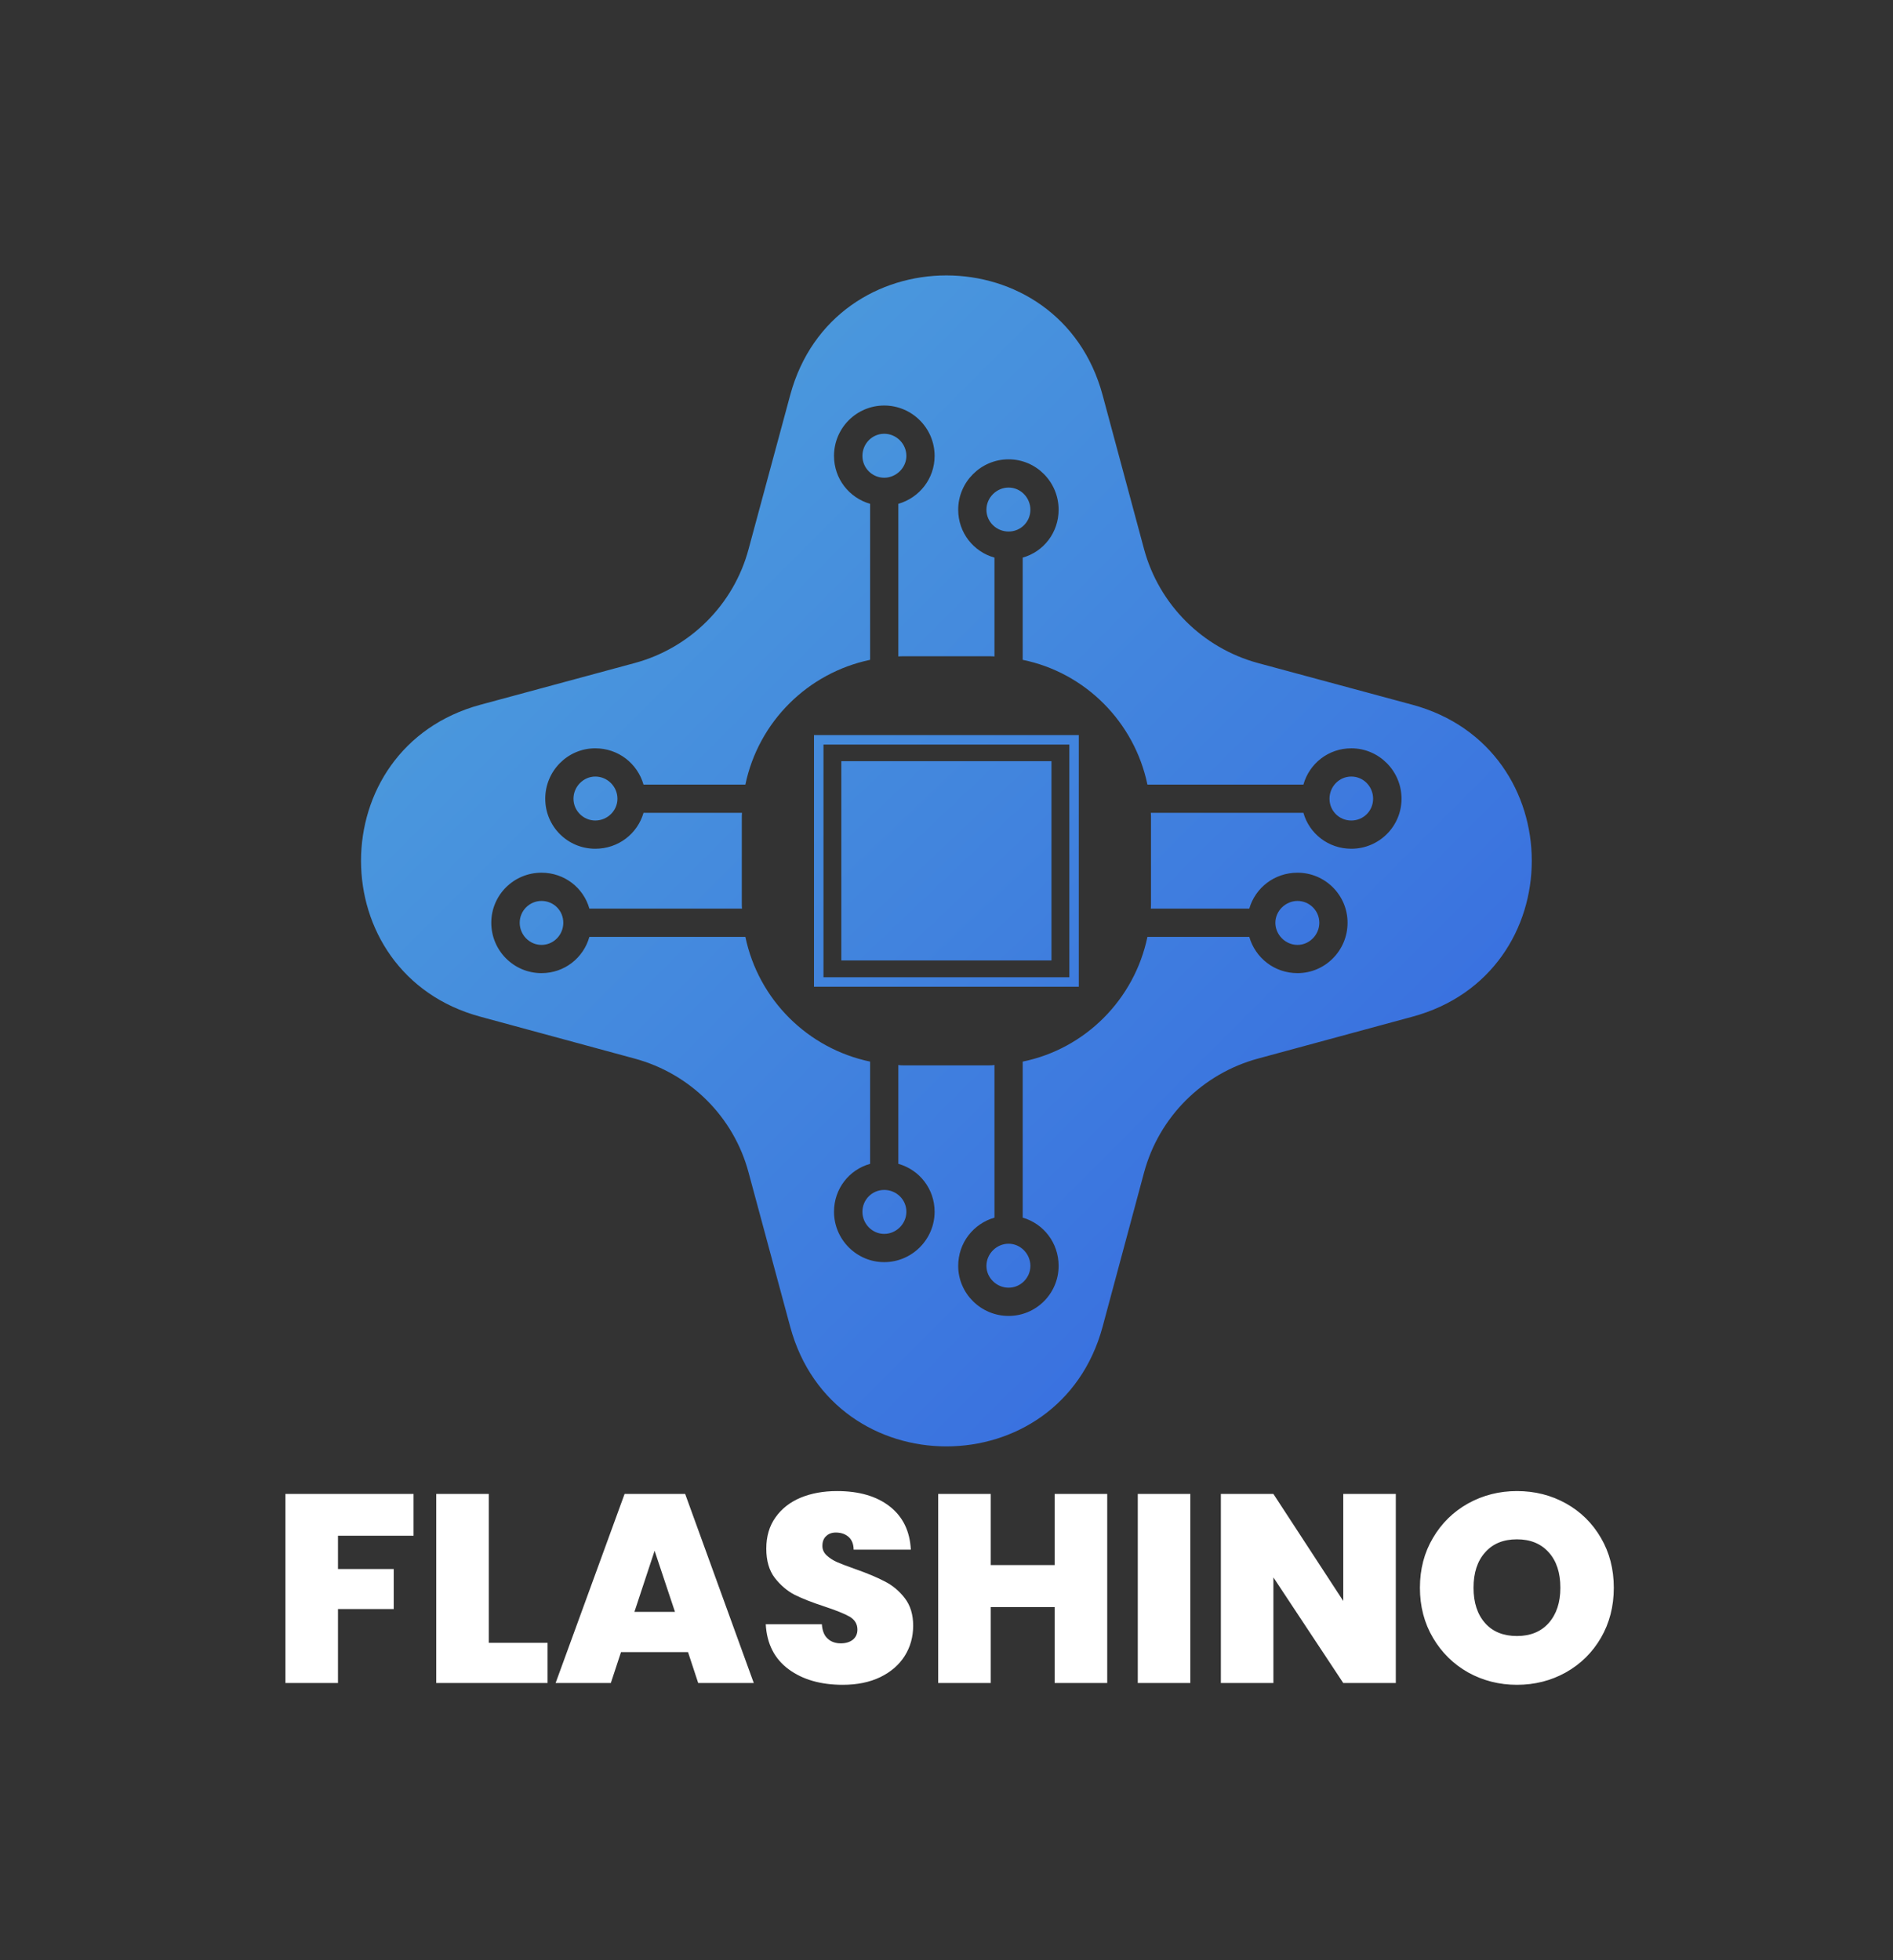 <svg xmlns="http://www.w3.org/2000/svg" version="1.1" xmlns:xlink="http://www.w3.org/1999/xlink" viewBox="0 0 9.079 9.4"><rect x="0" y="0" width="9.079" height="9.4" fill="#333333" stroke="none"/><g transform="matrix(0.857,0,0,0.857,1.297,7.15)"><g transform="matrix(1,0,0,1,0,0)" clip-path="url(#SvgjsClipPath54798)"><g clip-path="url(#SvgjsClipPath5479653bf073a-c742-41ec-86dd-d8589410cc55)"><path d=" M 3.313 -1.563 C 3.313 -1.495 3.368 -1.439 3.435 -1.439 C 3.502 -1.439 3.559 -1.495 3.559 -1.563 C 3.559 -1.631 3.503 -1.685 3.435 -1.685 C 3.367 -1.685 3.313 -1.63 3.313 -1.563 Z" fill="url(#gradient-89c10f97-95af-4ed1-89f4-e35db5bf4d01_0)" transform="matrix(1,0,0,1,0,0)" fill-rule="nonzero"></path></g><g clip-path="url(#SvgjsClipPath5479653bf073a-c742-41ec-86dd-d8589410cc55)"><path d=" M 3.559 -5.792 C 3.559 -5.86 3.503 -5.916 3.435 -5.916 C 3.367 -5.916 3.313 -5.86 3.313 -5.792 C 3.313 -5.724 3.368 -5.67 3.435 -5.67 C 3.502 -5.67 3.559 -5.726 3.559 -5.792 Z" fill="url(#gradient-89c10f97-95af-4ed1-89f4-e35db5bf4d01_1)" transform="matrix(1,0,0,1,0,0)" fill-rule="nonzero"></path></g><g clip-path="url(#SvgjsClipPath5479653bf073a-c742-41ec-86dd-d8589410cc55)"><path d=" M 4.007 -1.26 C 4.007 -1.194 4.063 -1.138 4.131 -1.138 C 4.199 -1.138 4.253 -1.194 4.253 -1.26 C 4.253 -1.327 4.198 -1.384 4.131 -1.384 C 4.064 -1.384 4.007 -1.328 4.007 -1.26 Z" fill="url(#gradient-89c10f97-95af-4ed1-89f4-e35db5bf4d01_2)" transform="matrix(1,0,0,1,0,0)" fill-rule="nonzero"></path></g><g clip-path="url(#SvgjsClipPath5479653bf073a-c742-41ec-86dd-d8589410cc55)"><path d=" M 1.818 -3.998 C 1.752 -3.998 1.696 -3.942 1.696 -3.874 C 1.696 -3.806 1.752 -3.752 1.818 -3.752 C 1.885 -3.752 1.942 -3.806 1.942 -3.874 C 1.942 -3.942 1.886 -3.998 1.818 -3.998 Z" fill="url(#gradient-89c10f97-95af-4ed1-89f4-e35db5bf4d01_3)" transform="matrix(1,0,0,1,0,0)" fill-rule="nonzero"></path></g><g clip-path="url(#SvgjsClipPath5479653bf073a-c742-41ec-86dd-d8589410cc55)"><path d=" M 1.517 -3.302 C 1.449 -3.302 1.395 -3.246 1.395 -3.18 C 1.395 -3.113 1.449 -3.056 1.517 -3.056 C 1.585 -3.056 1.639 -3.112 1.639 -3.18 C 1.639 -3.248 1.585 -3.302 1.517 -3.302 Z" fill="url(#gradient-89c10f97-95af-4ed1-89f4-e35db5bf4d01_4)" transform="matrix(1,0,0,1,0,0)" fill-rule="nonzero"></path></g><g clip-path="url(#SvgjsClipPath5479653bf073a-c742-41ec-86dd-d8589410cc55)"><path d=" M 4.253 -5.491 C 4.253 -5.559 4.198 -5.615 4.131 -5.615 C 4.064 -5.615 4.007 -5.559 4.007 -5.491 C 4.007 -5.423 4.063 -5.369 4.131 -5.369 C 4.199 -5.369 4.253 -5.423 4.253 -5.491 Z" fill="url(#gradient-89c10f97-95af-4ed1-89f4-e35db5bf4d01_5)" transform="matrix(1,0,0,1,0,0)" fill-rule="nonzero"></path></g><g clip-path="url(#SvgjsClipPath5479653bf073a-c742-41ec-86dd-d8589410cc55)"><path d=" M 6.39 -4.4 L 5.527 -4.633 C 5.217 -4.717 4.973 -4.96 4.889 -5.271 L 4.657 -6.133 C 4.416 -7.025 3.15 -7.025 2.909 -6.133 L 2.676 -5.271 C 2.593 -4.96 2.349 -4.717 2.038 -4.633 L 1.176 -4.4 C 0.284 -4.159 0.284 -2.894 1.176 -2.654 L 2.038 -2.42 C 2.349 -2.336 2.593 -2.094 2.676 -1.782 L 2.909 -0.919 C 3.15 -0.027 4.416 -0.027 4.657 -0.919 L 4.889 -1.782 C 4.973 -2.094 5.217 -2.336 5.527 -2.42 L 6.39 -2.654 C 7.282 -2.894 7.282 -4.159 6.39 -4.4 Z M 6.049 -3.594 C 5.921 -3.594 5.814 -3.678 5.781 -3.795 L 4.927 -3.795 C 4.928 -3.785 4.928 -3.776 4.928 -3.766 L 4.928 -3.288 C 4.928 -3.278 4.928 -3.269 4.927 -3.259 L 5.478 -3.259 C 5.512 -3.376 5.619 -3.46 5.748 -3.46 C 5.902 -3.46 6.028 -3.335 6.028 -3.18 C 6.028 -3.024 5.902 -2.898 5.748 -2.898 C 5.619 -2.898 5.512 -2.983 5.478 -3.101 L 4.908 -3.101 C 4.835 -2.75 4.559 -2.474 4.21 -2.403 L 4.21 -1.53 C 4.327 -1.496 4.411 -1.389 4.411 -1.26 C 4.411 -1.106 4.286 -0.98 4.131 -0.98 C 3.976 -0.98 3.849 -1.106 3.849 -1.26 C 3.849 -1.389 3.934 -1.496 4.052 -1.53 L 4.052 -2.384 C 4.042 -2.382 4.033 -2.382 4.023 -2.382 L 3.543 -2.382 C 3.533 -2.382 3.524 -2.382 3.514 -2.384 L 3.514 -1.831 C 3.632 -1.798 3.717 -1.691 3.717 -1.563 C 3.717 -1.408 3.59 -1.281 3.435 -1.281 C 3.28 -1.281 3.154 -1.408 3.154 -1.563 C 3.154 -1.691 3.238 -1.798 3.356 -1.831 L 3.356 -2.403 C 3.007 -2.476 2.731 -2.75 2.658 -3.101 L 1.785 -3.101 C 1.752 -2.983 1.645 -2.898 1.517 -2.898 C 1.362 -2.898 1.236 -3.024 1.236 -3.18 C 1.236 -3.335 1.362 -3.46 1.517 -3.46 C 1.645 -3.46 1.752 -3.376 1.785 -3.259 L 2.639 -3.259 C 2.638 -3.269 2.638 -3.278 2.638 -3.288 L 2.638 -3.766 C 2.638 -3.776 2.638 -3.785 2.639 -3.795 L 2.088 -3.795 C 2.054 -3.678 1.947 -3.594 1.818 -3.594 C 1.663 -3.594 1.538 -3.719 1.538 -3.874 C 1.538 -4.029 1.663 -4.156 1.818 -4.156 C 1.947 -4.156 2.054 -4.071 2.088 -3.953 L 2.658 -3.953 C 2.731 -4.304 3.007 -4.578 3.356 -4.651 L 3.356 -5.524 C 3.238 -5.558 3.154 -5.665 3.154 -5.792 C 3.154 -5.948 3.28 -6.074 3.435 -6.074 C 3.59 -6.074 3.717 -5.948 3.717 -5.792 C 3.717 -5.665 3.632 -5.558 3.514 -5.524 L 3.514 -4.67 C 3.524 -4.671 3.533 -4.671 3.543 -4.671 L 4.023 -4.671 C 4.033 -4.671 4.042 -4.671 4.052 -4.67 L 4.052 -5.223 C 3.934 -5.256 3.849 -5.363 3.849 -5.491 C 3.849 -5.646 3.976 -5.773 4.131 -5.773 C 4.286 -5.773 4.411 -5.646 4.411 -5.491 C 4.411 -5.363 4.327 -5.256 4.21 -5.223 L 4.21 -4.651 C 4.559 -4.58 4.835 -4.304 4.908 -3.953 L 5.781 -3.953 C 5.814 -4.071 5.921 -4.156 6.049 -4.156 C 6.204 -4.156 6.33 -4.029 6.33 -3.874 C 6.33 -3.719 6.204 -3.594 6.049 -3.594 Z" fill="url(#gradient-89c10f97-95af-4ed1-89f4-e35db5bf4d01_6)" transform="matrix(1,0,0,1,0,0)" fill-rule="nonzero"></path></g><g clip-path="url(#SvgjsClipPath5479653bf073a-c742-41ec-86dd-d8589410cc55)"><path d=" M 6.049 -3.998 C 5.981 -3.998 5.927 -3.942 5.927 -3.874 C 5.927 -3.806 5.981 -3.752 6.049 -3.752 C 6.117 -3.752 6.171 -3.806 6.171 -3.874 C 6.171 -3.942 6.117 -3.998 6.049 -3.998 Z" fill="url(#gradient-89c10f97-95af-4ed1-89f4-e35db5bf4d01_7)" transform="matrix(1,0,0,1,0,0)" fill-rule="nonzero"></path></g><g clip-path="url(#SvgjsClipPath5479653bf073a-c742-41ec-86dd-d8589410cc55)"><path d=" M 5.748 -3.056 C 5.814 -3.056 5.87 -3.112 5.87 -3.18 C 5.87 -3.248 5.814 -3.302 5.748 -3.302 C 5.681 -3.302 5.624 -3.246 5.624 -3.18 C 5.624 -3.113 5.68 -3.056 5.748 -3.056 Z" fill="url(#gradient-89c10f97-95af-4ed1-89f4-e35db5bf4d01_8)" transform="matrix(1,0,0,1,0,0)" fill-rule="nonzero"></path></g><g clip-path="url(#SvgjsClipPath5479653bf073a-c742-41ec-86dd-d8589410cc55)"><path d=" M 3.195 -4.084 L 4.371 -4.084 L 4.371 -2.969 L 3.195 -2.969 Z" fill="url(#gradient-89c10f97-95af-4ed1-89f4-e35db5bf4d01_9)" transform="matrix(1,0,0,1,0,0)" fill-rule="nonzero"></path></g><g clip-path="url(#SvgjsClipPath5479653bf073a-c742-41ec-86dd-d8589410cc55)"><path d=" M 3.042 -2.822 L 4.524 -2.822 L 4.524 -4.23 L 3.042 -4.23 L 3.042 -2.822 Z M 3.095 -4.177 L 4.471 -4.177 L 4.471 -2.875 L 3.095 -2.875 L 3.095 -4.177 Z" fill="url(#gradient-89c10f97-95af-4ed1-89f4-e35db5bf4d01_10)" transform="matrix(1,0,0,1,0,0)" fill-rule="nonzero"></path></g></g><g><path d=" M 0.801 0.016 L 0.801 0.25 L 0.378 0.25 L 0.378 0.436 L 0.69 0.436 L 0.69 0.66 L 0.378 0.66 L 0.378 1.074 L 0.084 1.074 L 0.084 0.016 L 0.801 0.016 M 1.222 0.849 L 1.551 0.849 L 1.551 1.074 L 0.928 1.074 L 0.928 0.016 L 1.222 0.016 L 1.222 0.849 M 2.337 0.901 L 1.962 0.901 L 1.905 1.074 L 1.596 1.074 L 1.982 0.016 L 2.321 0.016 L 2.705 1.074 L 2.394 1.074 L 2.337 0.901 M 2.264 0.676 L 2.15 0.334 L 2.037 0.676 L 2.264 0.676 M 2.9 0.997 Q 2.781 0.909 2.772 0.745 L 3.086 0.745 Q 3.09 0.801 3.119 0.826 Q 3.147 0.852 3.192 0.852 Q 3.233 0.852 3.259 0.832 Q 3.285 0.811 3.285 0.775 Q 3.285 0.729 3.242 0.703 Q 3.198 0.678 3.101 0.646 Q 2.997 0.612 2.933 0.58 Q 2.87 0.547 2.822 0.485 Q 2.775 0.423 2.775 0.322 Q 2.775 0.22 2.826 0.148 Q 2.877 0.075 2.967 0.037 Q 3.057 -2.220446049250313e-16 3.171 -2.220446049250313e-16 Q 3.356 -2.220446049250313e-16 3.466 0.086 Q 3.576 0.172 3.584 0.328 L 3.264 0.328 Q 3.263 0.28 3.235 0.256 Q 3.207 0.232 3.164 0.232 Q 3.131 0.232 3.11 0.252 Q 3.089 0.271 3.089 0.307 Q 3.089 0.337 3.112 0.359 Q 3.135 0.381 3.17 0.397 Q 3.204 0.412 3.272 0.436 Q 3.372 0.471 3.437 0.505 Q 3.503 0.538 3.55 0.599 Q 3.597 0.66 3.597 0.753 Q 3.597 0.847 3.55 0.922 Q 3.503 0.997 3.413 1.041 Q 3.324 1.084 3.203 1.084 Q 3.018 1.084 2.9 0.997 M 4.683 0.016 L 4.683 1.074 L 4.389 1.074 L 4.389 0.649 L 4.031 0.649 L 4.031 1.074 L 3.737 1.074 L 3.737 0.016 L 4.031 0.016 L 4.031 0.414 L 4.389 0.414 L 4.389 0.016 L 4.683 0.016 M 5.148 0.016 L 5.148 1.074 L 4.854 1.074 L 4.854 0.016 L 5.148 0.016 M 6.298 1.074 L 6.004 1.074 L 5.613 0.483 L 5.613 1.074 L 5.319 1.074 L 5.319 0.016 L 5.613 0.016 L 6.004 0.615 L 6.004 0.016 L 6.298 0.016 L 6.298 1.074 M 6.703 1.015 Q 6.579 0.945 6.506 0.821 Q 6.433 0.697 6.433 0.541 Q 6.433 0.385 6.506 0.262 Q 6.579 0.138 6.703 0.069 Q 6.828 -2.220446049250313e-16 6.976 -2.220446049250313e-16 Q 7.126 -2.220446049250313e-16 7.25 0.069 Q 7.374 0.138 7.446 0.262 Q 7.518 0.385 7.518 0.541 Q 7.518 0.697 7.446 0.821 Q 7.374 0.945 7.249 1.015 Q 7.125 1.084 6.976 1.084 Q 6.828 1.084 6.703 1.015 M 7.154 0.738 Q 7.219 0.664 7.219 0.541 Q 7.219 0.415 7.154 0.343 Q 7.089 0.27 6.976 0.27 Q 6.862 0.27 6.798 0.343 Q 6.733 0.415 6.733 0.541 Q 6.733 0.666 6.798 0.739 Q 6.862 0.811 6.976 0.811 Q 7.089 0.811 7.154 0.738" fill="#ffffff" fill-rule="nonzero"></path></g><g></g></g><defs><clipPath id="SvgjsClipPath54798"><path d=" M 0.507 -6.802 h 6.552 v 6.552 h -6.552 Z"></path></clipPath><clipPath id="SvgjsClipPath5479653bf073a-c742-41ec-86dd-d8589410cc55"><path d=" M 0.507 -6.802 L 7.059 -6.802 L 7.059 -0.25 L 0.507 -0.25 Z"></path></clipPath><linearGradient id="gradient-89c10f97-95af-4ed1-89f4-e35db5bf4d01_0" x1="0" x2="1" y1="0" y2="1"><stop stop-color="#3f7dde" offset="0"></stop><stop stop-color="#3e7ade" offset="1"></stop></linearGradient><linearGradient id="gradient-89c10f97-95af-4ed1-89f4-e35db5bf4d01_1" x1="0" x2="1" y1="0" y2="1"><stop stop-color="#4894dc" offset="0"></stop><stop stop-color="#4791dd" offset="1"></stop></linearGradient><linearGradient id="gradient-89c10f97-95af-4ed1-89f4-e35db5bf4d01_2" x1="0" x2="1" y1="0" y2="1"><stop stop-color="#3c78df" offset="0"></stop><stop stop-color="#3b75df" offset="1"></stop></linearGradient><linearGradient id="gradient-89c10f97-95af-4ed1-89f4-e35db5bf4d01_3" x1="0" x2="1" y1="0" y2="1"><stop stop-color="#4892dd" offset="0"></stop><stop stop-color="#478fdd" offset="1"></stop></linearGradient><linearGradient id="gradient-89c10f97-95af-4ed1-89f4-e35db5bf4d01_4" x1="0" x2="1" y1="0" y2="1"><stop stop-color="#4690dd" offset="0"></stop><stop stop-color="#458ddd" offset="1"></stop></linearGradient><linearGradient id="gradient-89c10f97-95af-4ed1-89f4-e35db5bf4d01_5" x1="0" x2="1" y1="0" y2="1"><stop stop-color="#468fdd" offset="0"></stop><stop stop-color="#458cdd" offset="1"></stop></linearGradient><linearGradient id="gradient-89c10f97-95af-4ed1-89f4-e35db5bf4d01_6" x1="0" x2="1" y1="0" y2="1"><stop stop-color="#51a8db" offset="0"></stop><stop stop-color="#3361e1" offset="1"></stop></linearGradient><linearGradient id="gradient-89c10f97-95af-4ed1-89f4-e35db5bf4d01_7" x1="0" x2="1" y1="0" y2="1"><stop stop-color="#3e7bde" offset="0"></stop><stop stop-color="#3d78df" offset="1"></stop></linearGradient><linearGradient id="gradient-89c10f97-95af-4ed1-89f4-e35db5bf4d01_8" x1="0" x2="1" y1="0" y2="1"><stop stop-color="#3d79df" offset="0"></stop><stop stop-color="#3c76df" offset="1"></stop></linearGradient><linearGradient id="gradient-89c10f97-95af-4ed1-89f4-e35db5bf4d01_9" x1="0" x2="1" y1="0" y2="1"><stop stop-color="#448add" offset="0"></stop><stop stop-color="#3f7ede" offset="1"></stop></linearGradient><linearGradient id="gradient-89c10f97-95af-4ed1-89f4-e35db5bf4d01_10" x1="0" x2="1" y1="0" y2="1"><stop stop-color="#458cdd" offset="0"></stop><stop stop-color="#3e7cde" offset="1"></stop></linearGradient></defs></svg>